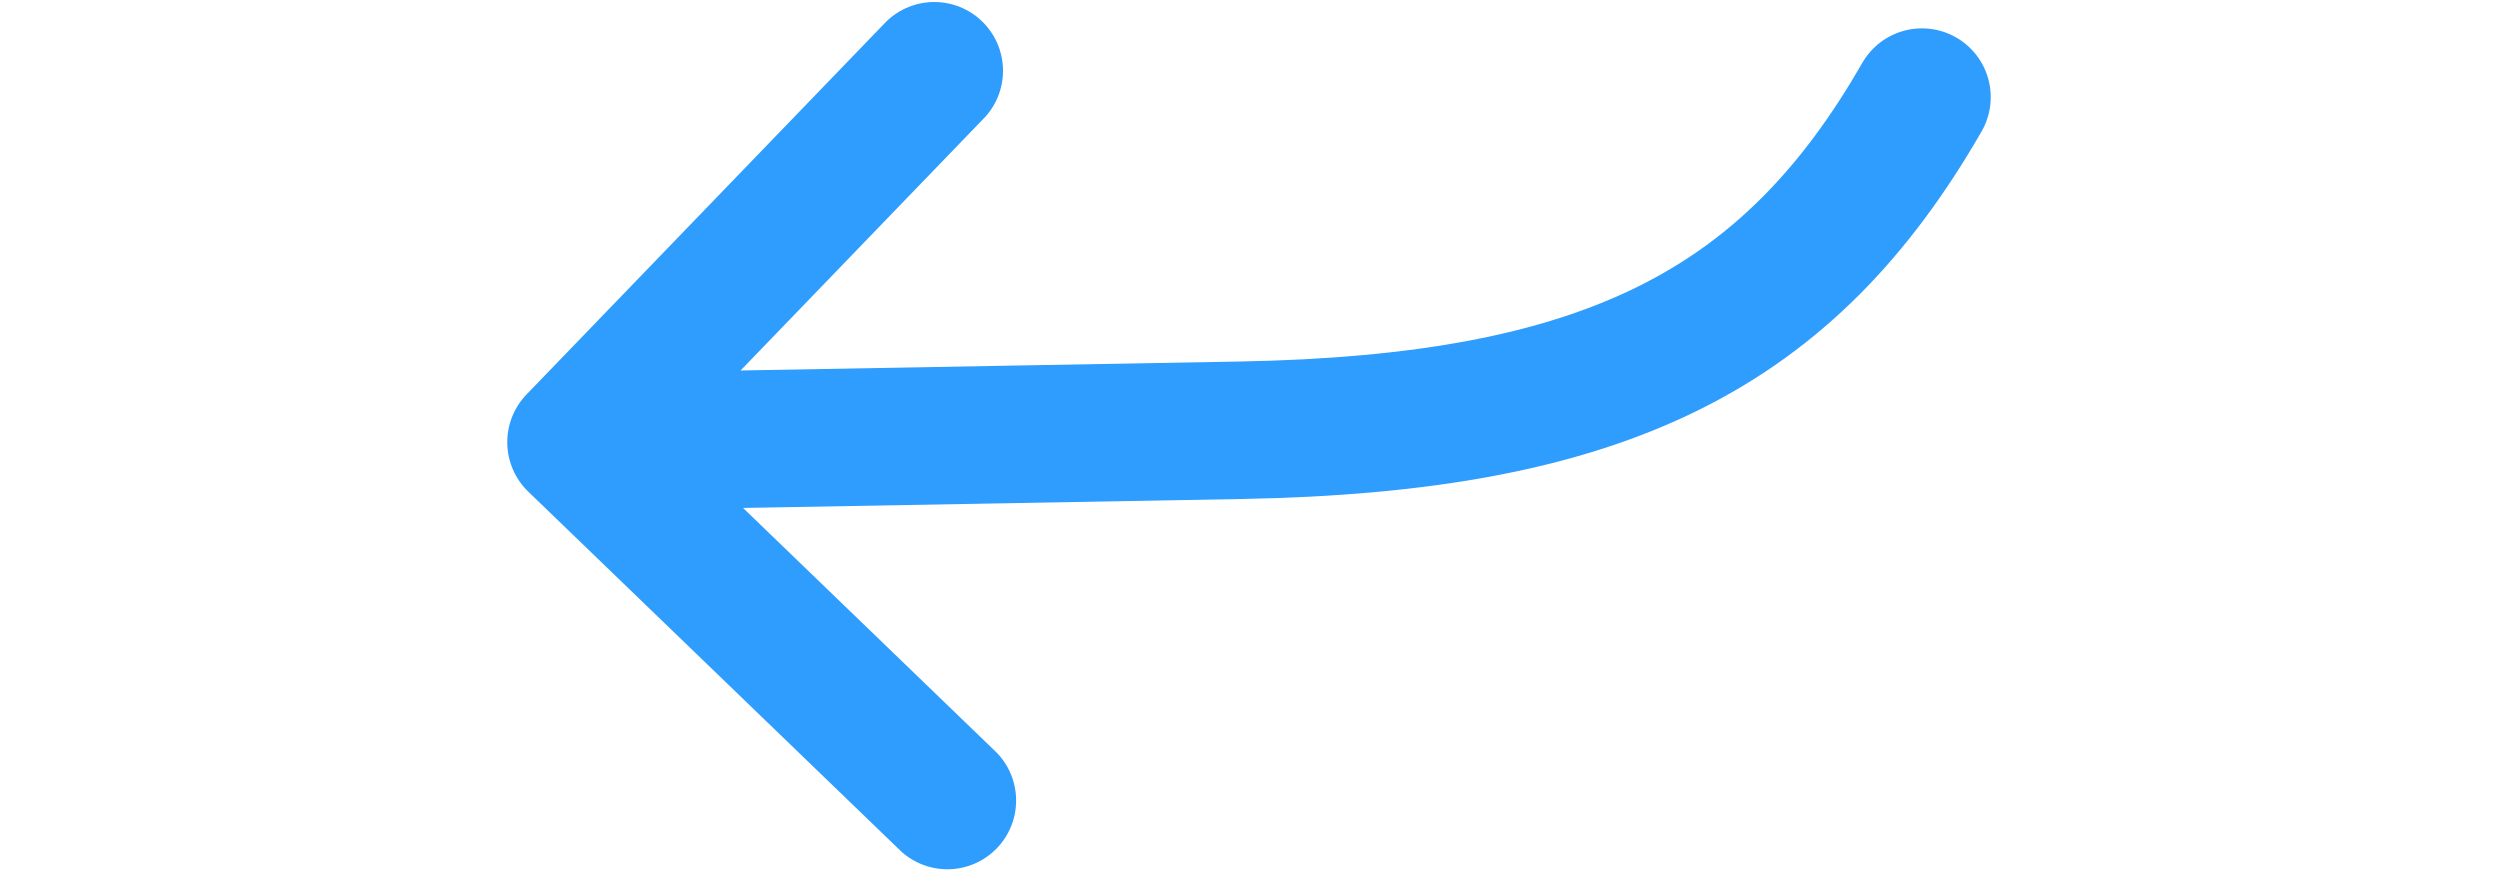 <svg width="200" height="70" viewBox="0 0 132 77" fill="none" xmlns="http://www.w3.org/2000/svg">
<path d="M43.721 66.243C44.81 67.37 45.419 68.876 45.419 70.444C45.42 72.011 44.812 73.518 43.723 74.646C42.635 75.774 41.151 76.436 39.585 76.492C38.018 76.547 36.491 75.993 35.325 74.945L2.486 43.264C1.333 42.15 0.669 40.624 0.64 39.022C0.611 37.419 1.22 35.87 2.332 34.715L34.013 1.876C35.141 0.787 36.647 0.178 38.214 0.177C39.782 0.177 41.288 0.785 42.416 1.873C43.545 2.961 44.206 4.445 44.262 6.012C44.318 7.578 43.763 9.105 42.716 10.271L21.172 32.602L65.046 31.814C80.749 31.532 91.795 29.357 100.151 25.214C108.356 21.145 114.489 14.928 119.886 5.529C120.283 4.84 120.811 4.236 121.441 3.751C122.071 3.267 122.791 2.911 123.558 2.704C124.326 2.497 125.127 2.444 125.915 2.547C126.703 2.65 127.463 2.907 128.152 3.303C128.841 3.7 129.445 4.228 129.93 4.858C130.414 5.488 130.77 6.207 130.977 6.975C131.184 7.743 131.237 8.543 131.134 9.331C131.032 10.12 130.775 10.88 130.378 11.569C124.057 22.549 116.321 30.7 105.534 36.057C94.898 41.33 81.821 43.614 65.264 43.912L21.39 44.7L43.721 66.243Z" fill="rgb(47, 157, 254)"/>
</svg>

